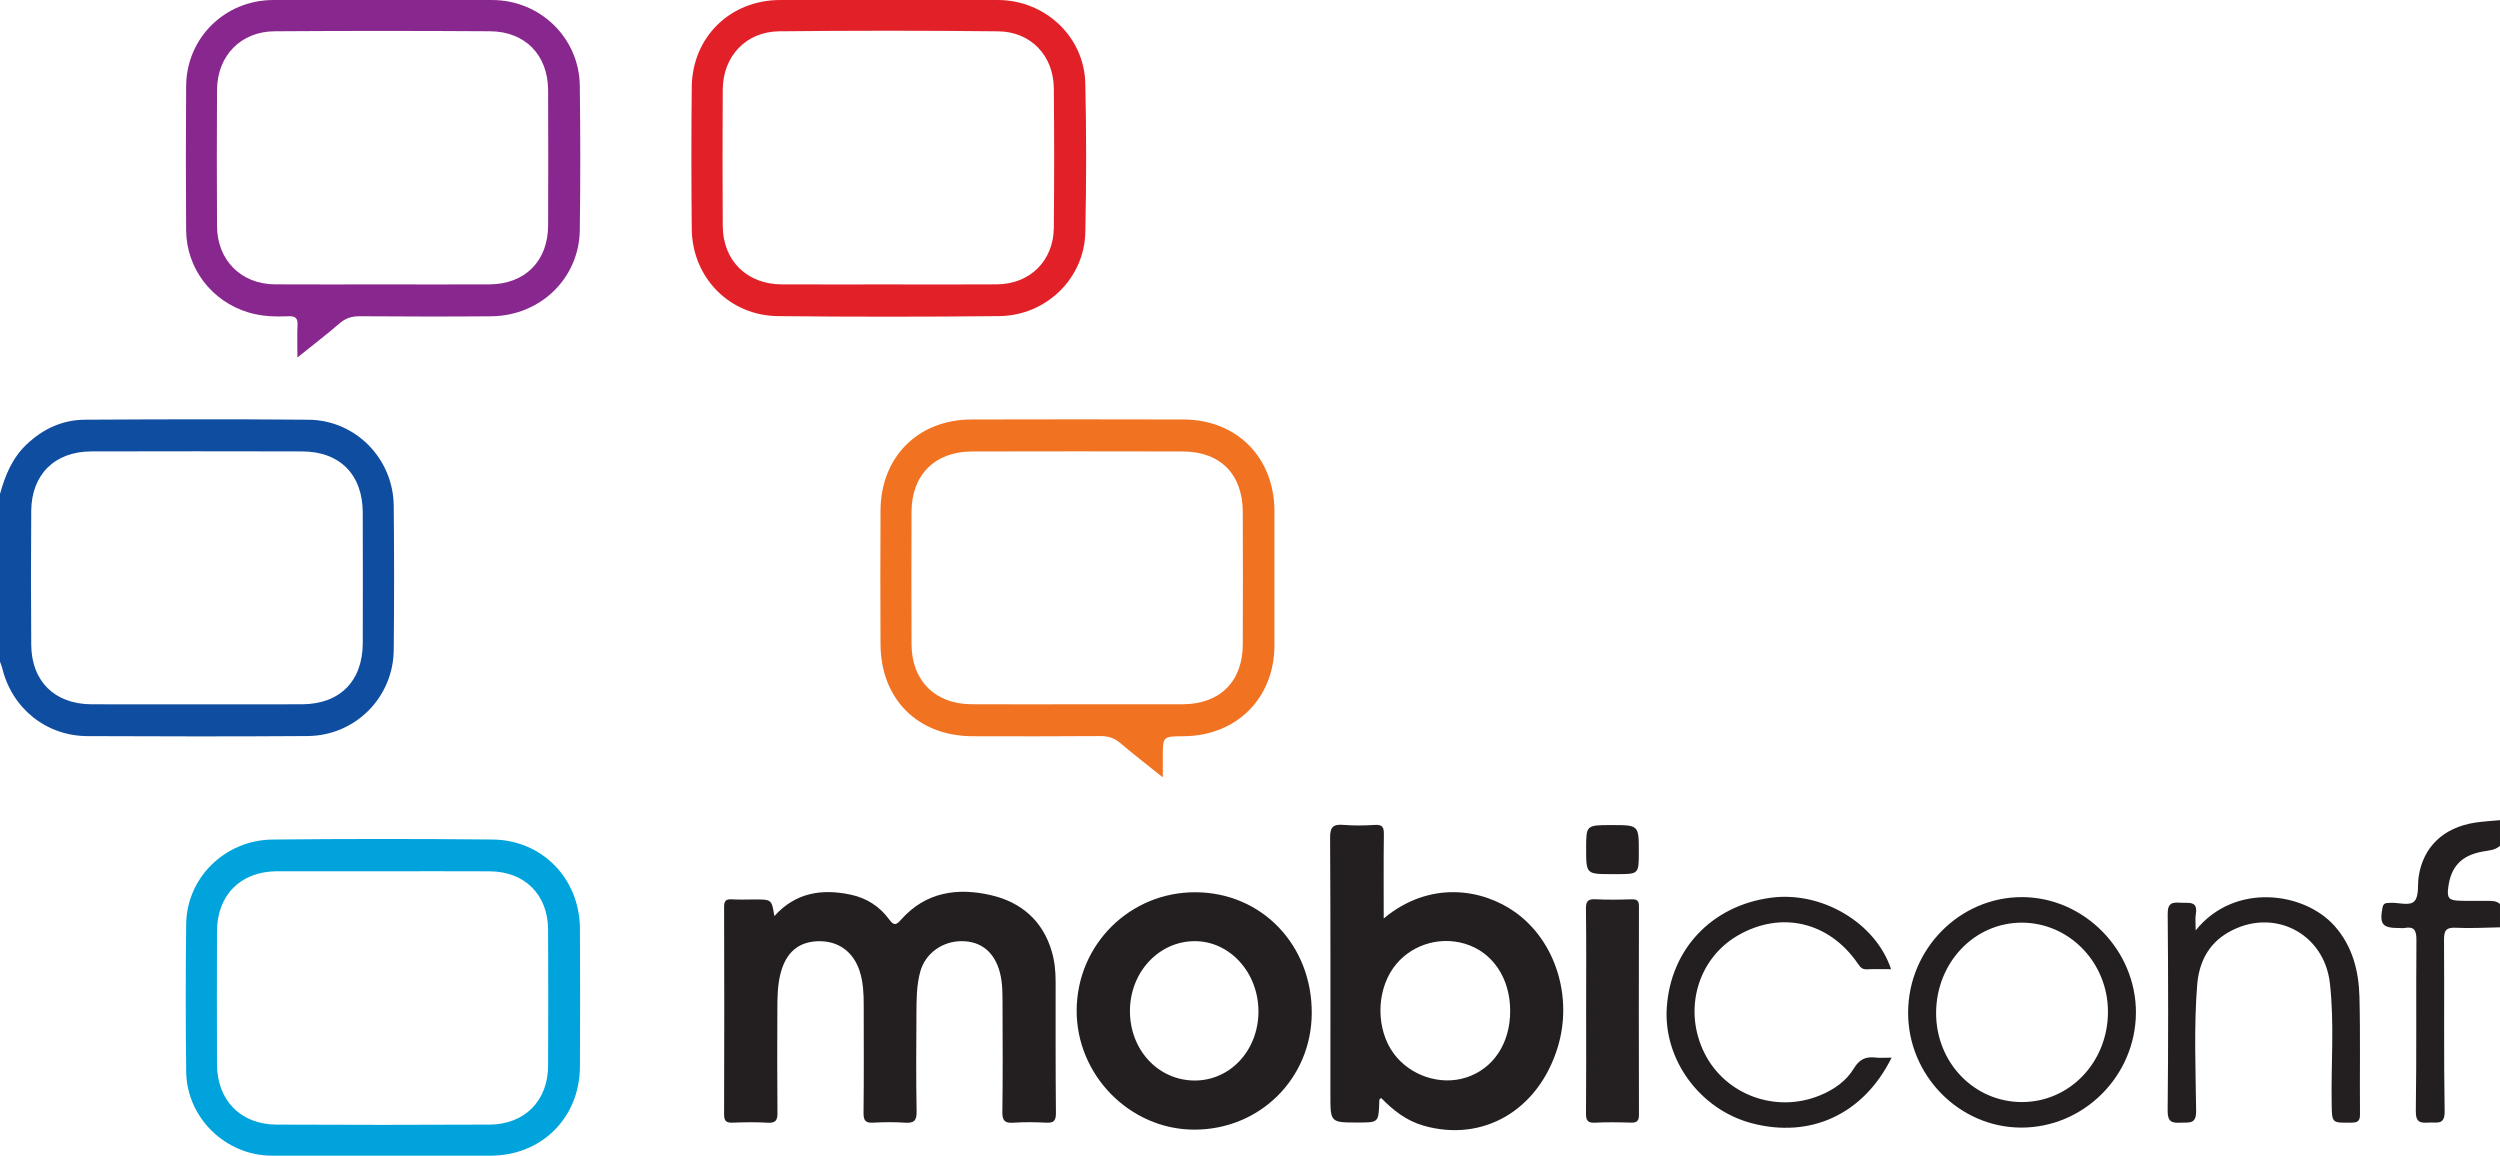 <svg xmlns="http://www.w3.org/2000/svg" width="200" height="92.454" viewBox="0 0 200 92.454"><path fill="#231F20" d="M200 74.186c-1.177.019-2.357.096-3.53.035-.808-.042-.954.244-.948.991.035 4.562-.028 9.124.05 13.685.019 1.122-.595.877-1.207.908-.661.033-1.115.064-1.1-.919.068-4.561.012-9.123.048-13.685.006-.756-.158-1.105-.953-.963-.15.027-.31.004-.465.004-1.313 0-1.544-.316-1.295-1.632.079-.417.336-.36.607-.381.672-.051 1.565.291 1.956-.145.373-.417.229-1.29.331-1.959.362-2.36 1.959-3.908 4.471-4.308.672-.107 1.356-.138 2.035-.204v2.05c-.392.361-.901.371-1.384.46-1.704.312-2.546 1.197-2.76 2.896-.102.81.047 1.004.866 1.038.741.03 1.484.001 2.225.011.369.005.749-.026 1.053.255v1.863zm-138.051-.897c1.693-1.889 3.805-2.208 6.119-1.714 1.26.269 2.308.941 3.062 1.975.415.569.595.426.986-.01 1.959-2.189 4.495-2.545 7.165-1.926 2.411.559 4.146 2.04 4.865 4.514.227.78.304 1.582.304 2.392.002 3.51-.011 7.02.024 10.529.006.631-.191.797-.788.765-.867-.046-1.742-.057-2.607.002-.691.048-.901-.155-.891-.869.042-2.857.023-5.715.014-8.572-.003-.867.012-1.736-.215-2.59-.425-1.601-1.487-2.486-3.037-2.492-1.572-.006-2.937.985-3.336 2.46-.295 1.089-.292 2.214-.299 3.33-.016 2.609-.037 5.219.014 7.827.015.766-.234.955-.944.905-.835-.058-1.678-.049-2.514-.002-.606.035-.796-.148-.788-.774.034-2.888.016-5.777.014-8.666-.001-.902-.042-1.802-.32-2.669-.507-1.582-1.73-2.456-3.347-2.406-1.559.048-2.551.904-2.983 2.567-.253.973-.255 1.968-.259 2.961-.01 2.733-.018 5.467.008 8.2.006.596-.141.829-.777.791-.929-.055-1.864-.04-2.794-.004-.512.02-.7-.116-.698-.665.019-5.529.018-11.057.001-16.586-.002-.499.15-.647.633-.615.588.039 1.18.009 1.77.009 1.406-.002 1.406-.002 1.618 1.333zm113.706 1.141c3.109-3.867 8.694-3.08 11.111-.352 1.437 1.622 1.936 3.597 1.99 5.67.08 3.133.014 6.27.043 9.406.005.565-.218.654-.712.659-1.549.016-1.526.035-1.553-1.483-.057-3.226.224-6.463-.143-9.676-.464-4.062-4.593-6.094-8.127-4.065-1.625.933-2.352 2.442-2.492 4.226-.264 3.346-.121 6.703-.082 10.053.013 1.085-.541.913-1.198.947-.725.037-1.089-.039-1.08-.962.054-5.246.05-10.493.003-15.739-.008-.892.377-.944 1.047-.894.615.046 1.389-.196 1.203.914-.06.353-.01.724-.01 1.296zm-24.327 10.181c-2.241 4.543-6.516 6.497-11.222 5.238-4.117-1.101-7.035-5.084-6.765-9.233.306-4.691 3.608-8.173 8.345-8.8 4.058-.538 8.374 2.008 9.598 5.72-.662 0-1.304-.024-1.943.009-.383.02-.537-.199-.72-.465-2.305-3.356-6.16-4.245-9.616-2.229-3.222 1.88-4.369 5.977-2.637 9.42 1.676 3.332 5.709 4.803 9.215 3.365 1.12-.459 2.106-1.135 2.725-2.162.437-.725.946-.963 1.729-.871.396.046.799.008 1.291.008z"/><path fill="#242021" d="M126.891 80.793c0-2.698.02-5.396-.015-8.093-.008-.62.176-.79.776-.759.959.049 1.923.035 2.883.003.449-.015.582.125.581.575-.013 5.55-.013 11.101 0 16.651.001.478-.141.658-.635.641-.96-.032-1.924-.045-2.883.004-.596.031-.723-.19-.718-.743.024-2.76.011-5.52.011-8.279z"/><path fill="#231F20" d="M128.96 69.93c-2.069 0-2.069 0-2.069-2.039 0-1.885 0-1.885 2.047-1.885 2.168 0 2.168 0 2.168 2.144 0 1.78 0 1.78-1.775 1.78h-.371z"/><path fill="#0F4DA1" d="M31.498 40.453c-.039-3.763-3.05-6.84-6.805-6.875-5.963-.055-11.927-.034-17.89-.002-1.808.01-3.364.73-4.683 1.985-1.148 1.091-1.71 2.478-2.12 3.956v13.42c.061.173.138.342.181.52.773 3.201 3.498 5.417 6.806 5.432 5.87.027 11.741.036 17.611-.005 3.815-.026 6.86-3.076 6.901-6.878.039-3.851.039-7.702-.001-11.553zm-2.477 10.991c-.008 3.043-1.83 4.884-4.854 4.898-2.795.013-5.59.003-8.385.003-2.826 0-5.652.012-8.478-.003-2.927-.016-4.782-1.836-4.805-4.755-.027-3.571-.027-7.143 0-10.714.022-2.917 1.88-4.752 4.802-4.759 5.621-.014 11.242-.013 16.863-.001 3.024.007 4.848 1.855 4.856 4.896.01 3.478.01 6.956.001 10.435z"/><path fill="#F17321" d="M94.662 33.558c-5.649-.014-11.298-.015-16.947 0-4.268.011-7.249 2.992-7.273 7.27-.02 3.569-.017 7.139-.001 10.709.02 4.397 2.984 7.351 7.37 7.361 3.414.008 6.829.016 10.243-.012.632-.005 1.112.166 1.59.575 1.05.897 2.148 1.738 3.379 2.725v-1.646c0-1.63 0-1.63 1.656-1.641 4.249-.027 7.273-3.049 7.277-7.279.004-3.57.003-7.139 0-10.709-.002-4.307-2.999-7.342-7.294-7.353zm4.759 18.01c-.013 2.95-1.817 4.743-4.762 4.773l-.186.001h-8.291c-2.826 0-5.651.013-8.477-.004-2.901-.017-4.769-1.883-4.782-4.784-.016-3.54-.014-7.08-.001-10.619.011-2.951 1.876-4.811 4.844-4.817 5.62-.013 11.24-.013 16.86 0 2.995.007 4.785 1.817 4.795 4.832.013 3.538.015 7.078 0 10.618z"/><path fill="#88288E" d="M46.384 6.855c-.05-3.836-3.179-6.852-7.015-6.853-5.837-.003-11.674-.002-17.51 0-3.855.002-6.938 3.019-6.968 6.873-.03 3.85-.027 7.7 0 11.549.022 3.059 2.047 5.685 4.984 6.572 1.057.32 2.141.349 3.227.307.517-.02.726.139.701.681-.038.798-.01 1.599-.01 2.617 1.259-1.013 2.339-1.842 3.37-2.729.481-.414.972-.575 1.6-.571 3.508.022 7.017.034 10.525.003 3.939-.035 7.044-3.033 7.096-6.899.052-3.85.05-7.701 0-11.55zm-2.535 11.17c-.01 2.874-1.849 4.713-4.715 4.725-2.857.013-5.714.003-8.571.002-2.857 0-5.714.013-8.571-.004-2.702-.017-4.615-1.933-4.63-4.652-.02-3.633-.021-7.267 0-10.9.015-2.725 1.891-4.675 4.606-4.693 5.745-.039 11.49-.038 17.234-.002 2.817.018 4.636 1.906 4.647 4.717.013 3.602.013 7.204 0 10.807z"/><path fill="#231F20" d="M121.233 72.987c-2.6-1.862-6.819-2.602-10.536.488 0-2.341-.017-4.54.012-6.738.007-.55-.11-.782-.713-.744-.835.053-1.68.067-2.512-.002-.817-.067-1.081.149-1.076 1.033.042 6.859.023 13.719.023 20.578 0 2.2 0 2.2 2.204 2.2 1.654 0 1.655 0 1.707-1.675.004-.12-.009-.247.172-.268.956.981 2.015 1.809 3.378 2.197 4.744 1.348 9.164-1.221 10.718-6.248 1.244-4.029-.16-8.517-3.377-10.821zm-3.955 13.218c-2.058.658-4.482-.15-5.786-1.929-1.39-1.896-1.411-4.866-.047-6.815 1.265-1.808 3.616-2.607 5.76-1.958 2.21.669 3.611 2.755 3.609 5.374-.001 2.6-1.347 4.628-3.536 5.328z"/><path fill="#E12027" d="M86.824 6.667c-.086-3.746-3.233-6.664-6.996-6.666-2.918-.001-5.836 0-8.755 0-2.887 0-5.774-.001-8.661 0-3.986.001-7.03 2.963-7.072 6.957-.04 3.787-.037 7.575 0 11.362.038 3.881 3.01 6.929 6.899 6.97 5.898.062 11.797.061 17.695-.001 3.757-.04 6.813-3.013 6.891-6.702.085-3.972.091-7.949-.001-11.92zm-2.518 11.558c-.025 2.641-1.914 4.503-4.543 4.523-2.919.022-5.839.005-8.758.005-2.826 0-5.653.011-8.479-.003-2.776-.013-4.691-1.903-4.707-4.67-.021-3.634-.021-7.268 0-10.901.015-2.677 1.848-4.647 4.525-4.675 5.838-.061 11.678-.062 17.516.002 2.604.028 4.418 1.941 4.445 4.539.039 3.726.036 7.453.001 11.18z"/><path fill="#00A3DC" d="M46.393 74.271c-.026-3.974-3.012-7.069-6.977-7.109-5.866-.059-11.734-.059-17.601.001-3.82.039-6.875 3.053-6.92 6.757-.048 3.942-.048 7.885.001 11.827.046 3.688 3.161 6.699 6.844 6.706 2.949.005 5.898.001 8.847.001 2.887 0 5.774.001 8.661 0 4.065-.002 7.12-3.02 7.145-7.1.023-3.695.024-7.389 0-11.083zm-2.545 11.003c-.013 2.786-1.875 4.679-4.679 4.693-5.683.028-11.367.029-17.05.001-2.878-.014-4.75-1.947-4.76-4.835-.012-3.54-.011-7.081 0-10.621.009-2.903 1.88-4.784 4.76-4.811h8.571c2.826 0 5.652-.011 8.479.004 2.809.014 4.666 1.862 4.679 4.669.017 3.633.016 7.267 0 10.9z"/><path fill="#231F20" d="M95.658 71.38c-5.249-.029-9.488 4.162-9.525 9.418-.037 5.2 4.252 9.567 9.402 9.573 5.24.005 9.366-4.069 9.405-9.288.04-5.467-3.984-9.674-9.282-9.703zm-.093 15.062c-2.912-.011-5.175-2.449-5.17-5.569.005-3.094 2.308-5.575 5.18-5.58 2.823-.005 5.112 2.529 5.101 5.645-.012 3.095-2.259 5.515-5.111 5.504zm66.212-14.673c-4.991-.016-9.108 4.142-9.128 9.22-.02 5.017 4.067 9.196 9.017 9.219 5.013.023 9.168-4.111 9.208-9.16.039-5.015-4.125-9.263-9.097-9.279zm-.044 16.396c-3.812-.012-6.846-3.167-6.844-7.118.002-4.017 3.046-7.233 6.846-7.234 3.793-.001 6.88 3.169 6.902 7.085.023 4.047-3.047 7.279-6.904 7.267z"/></svg>